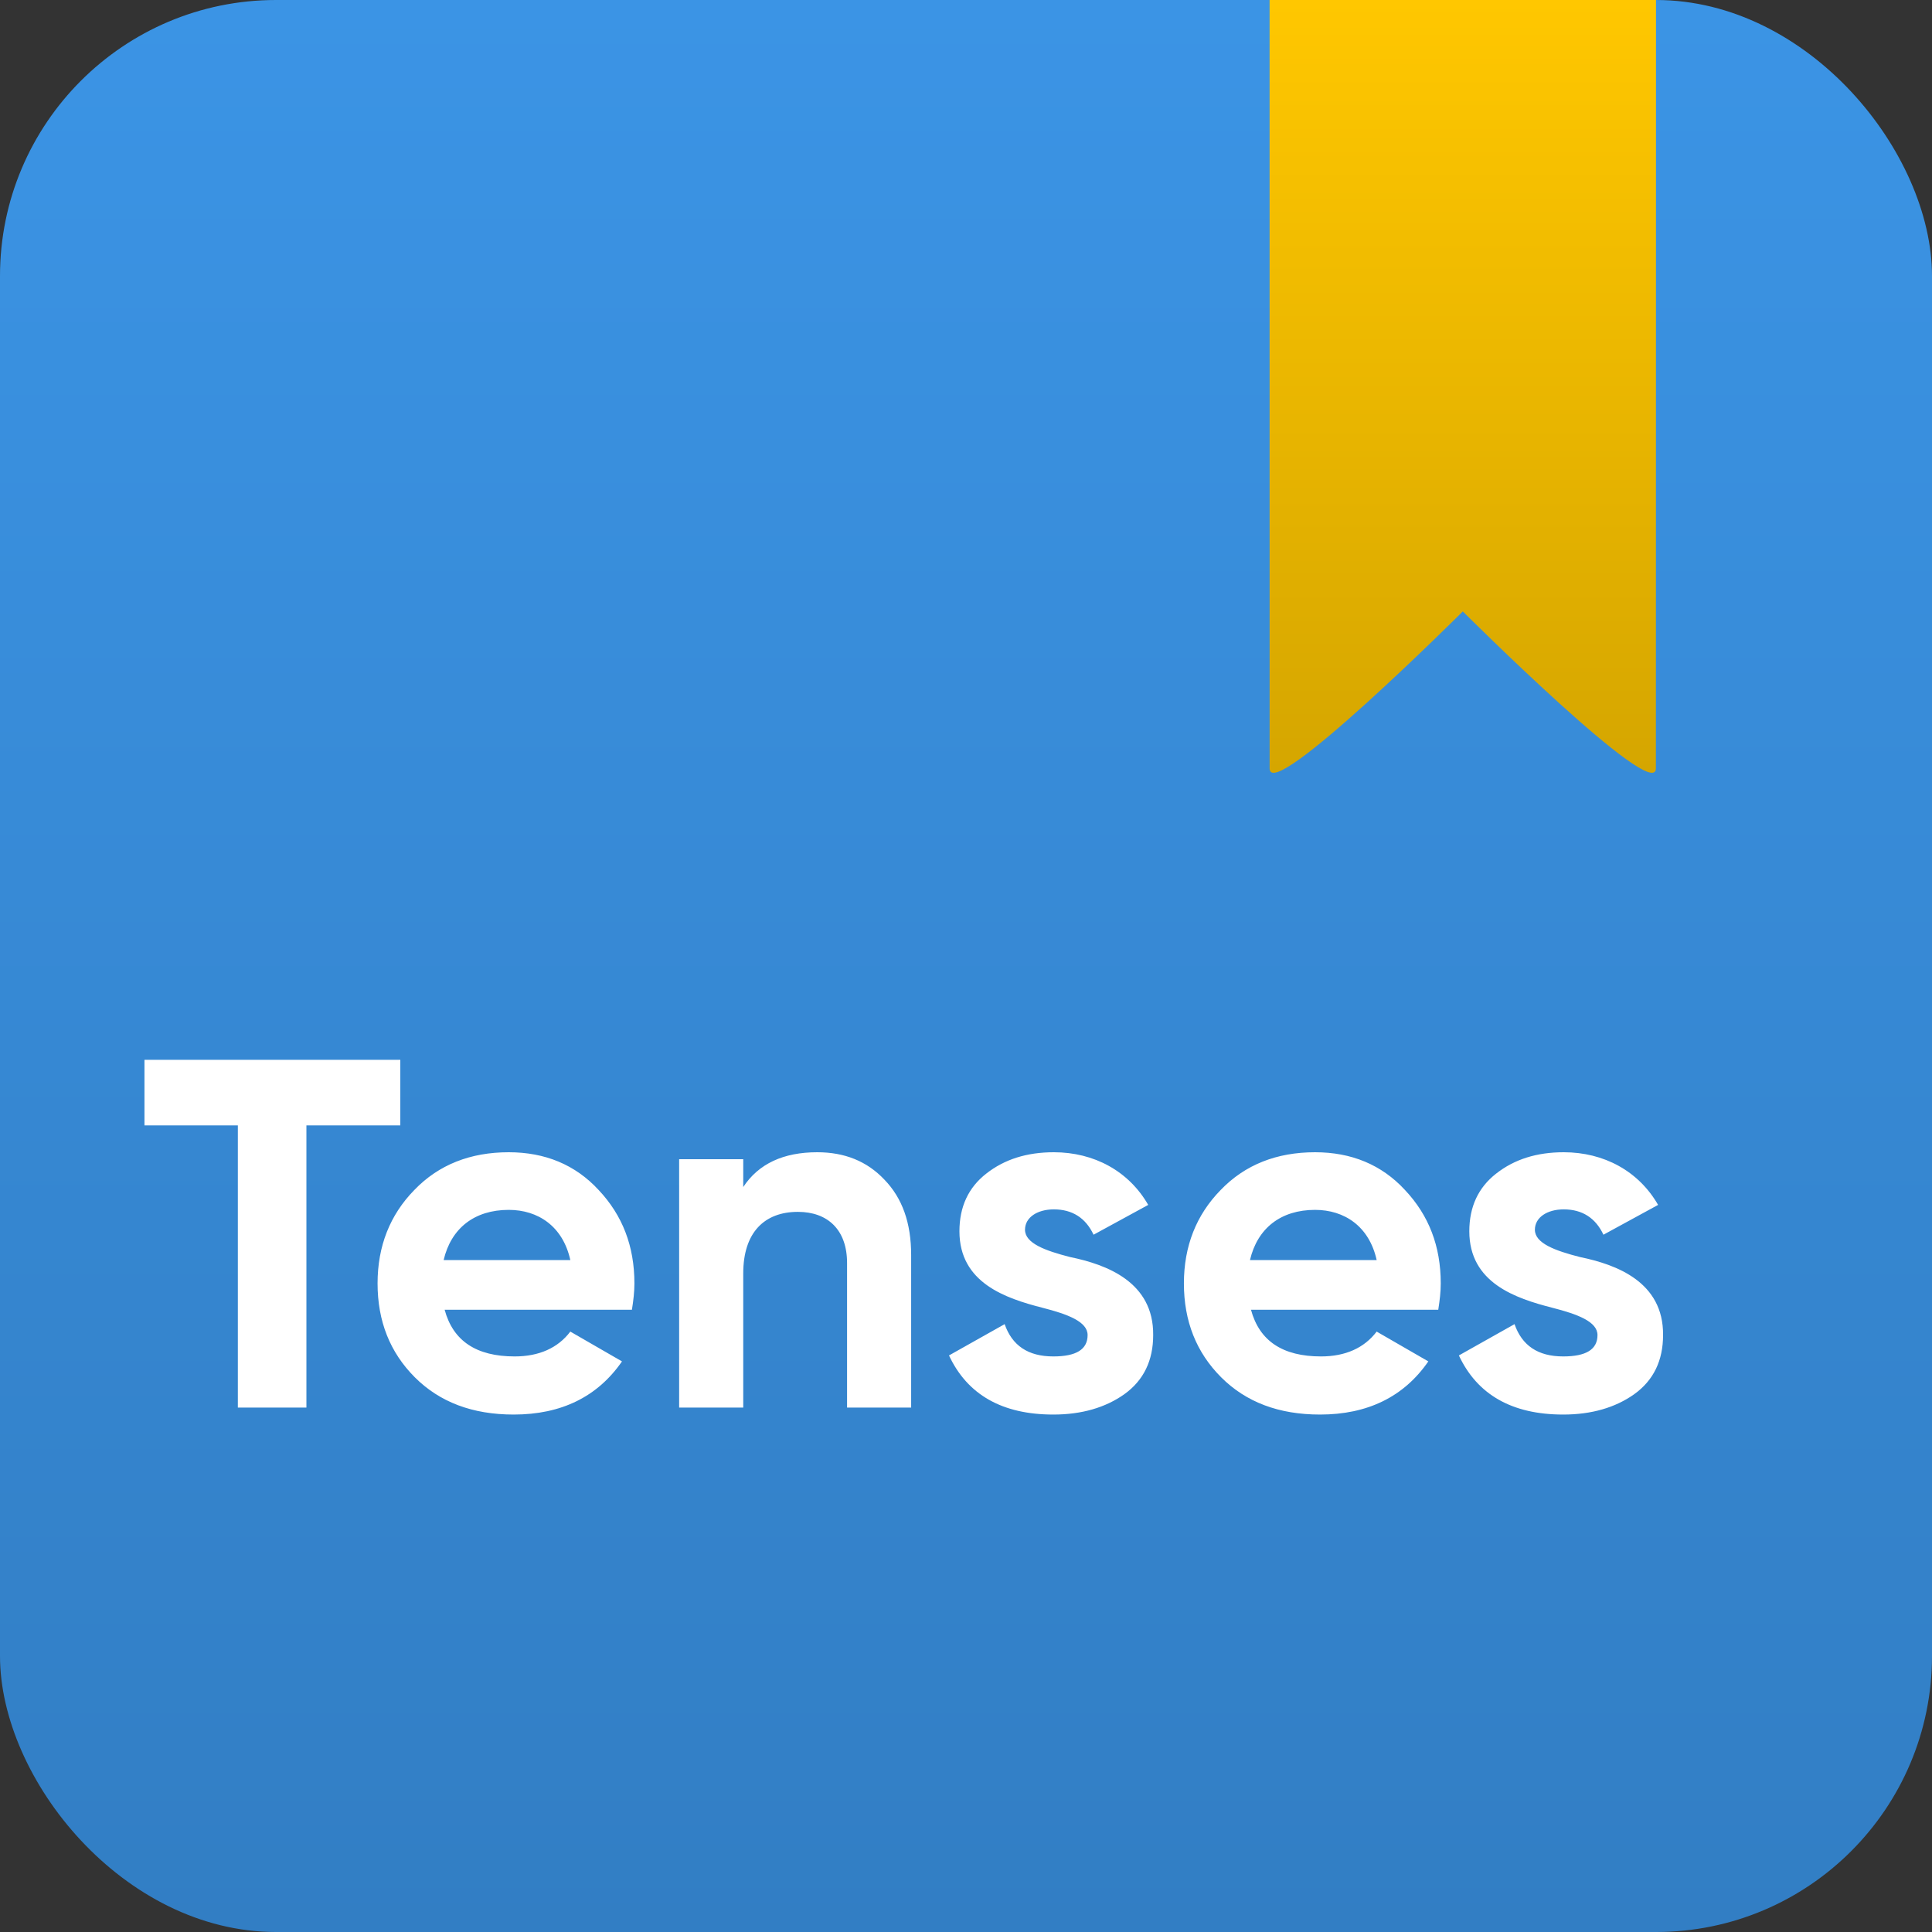 <svg width="70" height="70" viewBox="0 0 70 70" fill="none" xmlns="http://www.w3.org/2000/svg">
<rect x="0" y="0" width="70" height="70" fill="#333333" stroke="none"/>
<rect width="70" height="70" rx="10" fill="url(#paint0_linear)"/>
<path d="M5.234 38.4V40.776H8.618V51H11.102V40.776H14.504V38.4H5.234ZM22.896 47.454C22.95 47.112 22.986 46.806 22.986 46.5C22.986 45.15 22.554 44.034 21.69 43.116C20.844 42.198 19.746 41.748 18.432 41.748C17.046 41.748 15.894 42.198 15.012 43.116C14.13 44.016 13.68 45.15 13.68 46.5C13.68 47.868 14.13 49.002 15.03 49.902C15.93 50.802 17.118 51.252 18.612 51.252C20.34 51.252 21.654 50.604 22.536 49.326L20.664 48.246C20.214 48.84 19.53 49.146 18.648 49.146C17.262 49.146 16.416 48.588 16.11 47.454H22.896ZM16.074 45.654C16.344 44.502 17.19 43.836 18.432 43.836C19.494 43.836 20.394 44.43 20.664 45.654H16.074ZM29.611 41.748C28.387 41.748 27.487 42.162 26.929 43.008V42H24.607V51H26.929V46.14C26.929 44.646 27.703 43.908 28.909 43.908C29.989 43.908 30.691 44.556 30.691 45.762V51H33.013V45.474C33.013 44.304 32.689 43.404 32.041 42.738C31.411 42.072 30.601 41.748 29.611 41.748ZM37.138 44.556C37.138 44.106 37.588 43.818 38.182 43.818C38.848 43.818 39.334 44.124 39.622 44.736L41.602 43.656C40.9 42.432 39.64 41.748 38.182 41.748C37.21 41.748 36.4 42 35.734 42.522C35.086 43.026 34.762 43.728 34.762 44.61C34.762 46.482 36.436 47.04 37.768 47.382C38.686 47.616 39.406 47.886 39.406 48.372C39.406 48.894 38.992 49.146 38.164 49.146C37.246 49.146 36.67 48.75 36.4 47.976L34.384 49.11C35.05 50.532 36.31 51.252 38.164 51.252C39.19 51.252 40.054 51 40.738 50.514C41.44 50.01 41.782 49.29 41.782 48.372C41.8 46.446 40.09 45.816 38.776 45.546C37.858 45.312 37.138 45.042 37.138 44.556ZM52.111 47.454C52.165 47.112 52.201 46.806 52.201 46.5C52.201 45.15 51.769 44.034 50.905 43.116C50.059 42.198 48.961 41.748 47.647 41.748C46.261 41.748 45.109 42.198 44.227 43.116C43.345 44.016 42.895 45.15 42.895 46.5C42.895 47.868 43.345 49.002 44.245 49.902C45.145 50.802 46.333 51.252 47.827 51.252C49.555 51.252 50.869 50.604 51.751 49.326L49.879 48.246C49.429 48.84 48.745 49.146 47.863 49.146C46.477 49.146 45.631 48.588 45.325 47.454H52.111ZM45.289 45.654C45.559 44.502 46.405 43.836 47.647 43.836C48.709 43.836 49.609 44.43 49.879 45.654H45.289ZM55.612 44.556C55.612 44.106 56.062 43.818 56.656 43.818C57.322 43.818 57.808 44.124 58.096 44.736L60.076 43.656C59.374 42.432 58.114 41.748 56.656 41.748C55.684 41.748 54.874 42 54.208 42.522C53.56 43.026 53.236 43.728 53.236 44.61C53.236 46.482 54.91 47.04 56.242 47.382C57.16 47.616 57.88 47.886 57.88 48.372C57.88 48.894 57.466 49.146 56.638 49.146C55.72 49.146 55.144 48.75 54.874 47.976L52.858 49.11C53.524 50.532 54.784 51.252 56.638 51.252C57.664 51.252 58.528 51 59.212 50.514C59.914 50.01 60.256 49.29 60.256 48.372C60.274 46.446 58.564 45.816 57.25 45.546C56.332 45.312 55.612 45.042 55.612 44.556Z" fill="white"/>
<path fill-rule="evenodd" clip-rule="evenodd" d="M59.996 27.839C59.996 29.135 53 22.153 53 22.153C53 22.153 46 29.137 46.001 27.839L46 0C52 6.12736e-05 57.5 -6.12736e-05 60 0L59.996 27.839Z" fill="url(#paint1_linear)"/>
<defs>
<linearGradient id="paint0_linear" x1="35" y1="0" x2="35" y2="70" gradientUnits="userSpaceOnUse">
<stop stop-color="#3B94E5"/>
<stop offset="1" stop-color="#327EC4"/>
</linearGradient>
<linearGradient id="paint1_linear" x1="53" y1="6.36142e-08" x2="53" y2="28" gradientUnits="userSpaceOnUse">
<stop stop-color="#FFC700"/>
<stop offset="1" stop-color="#D5A600"/>
</linearGradient>
</defs>
</svg>
